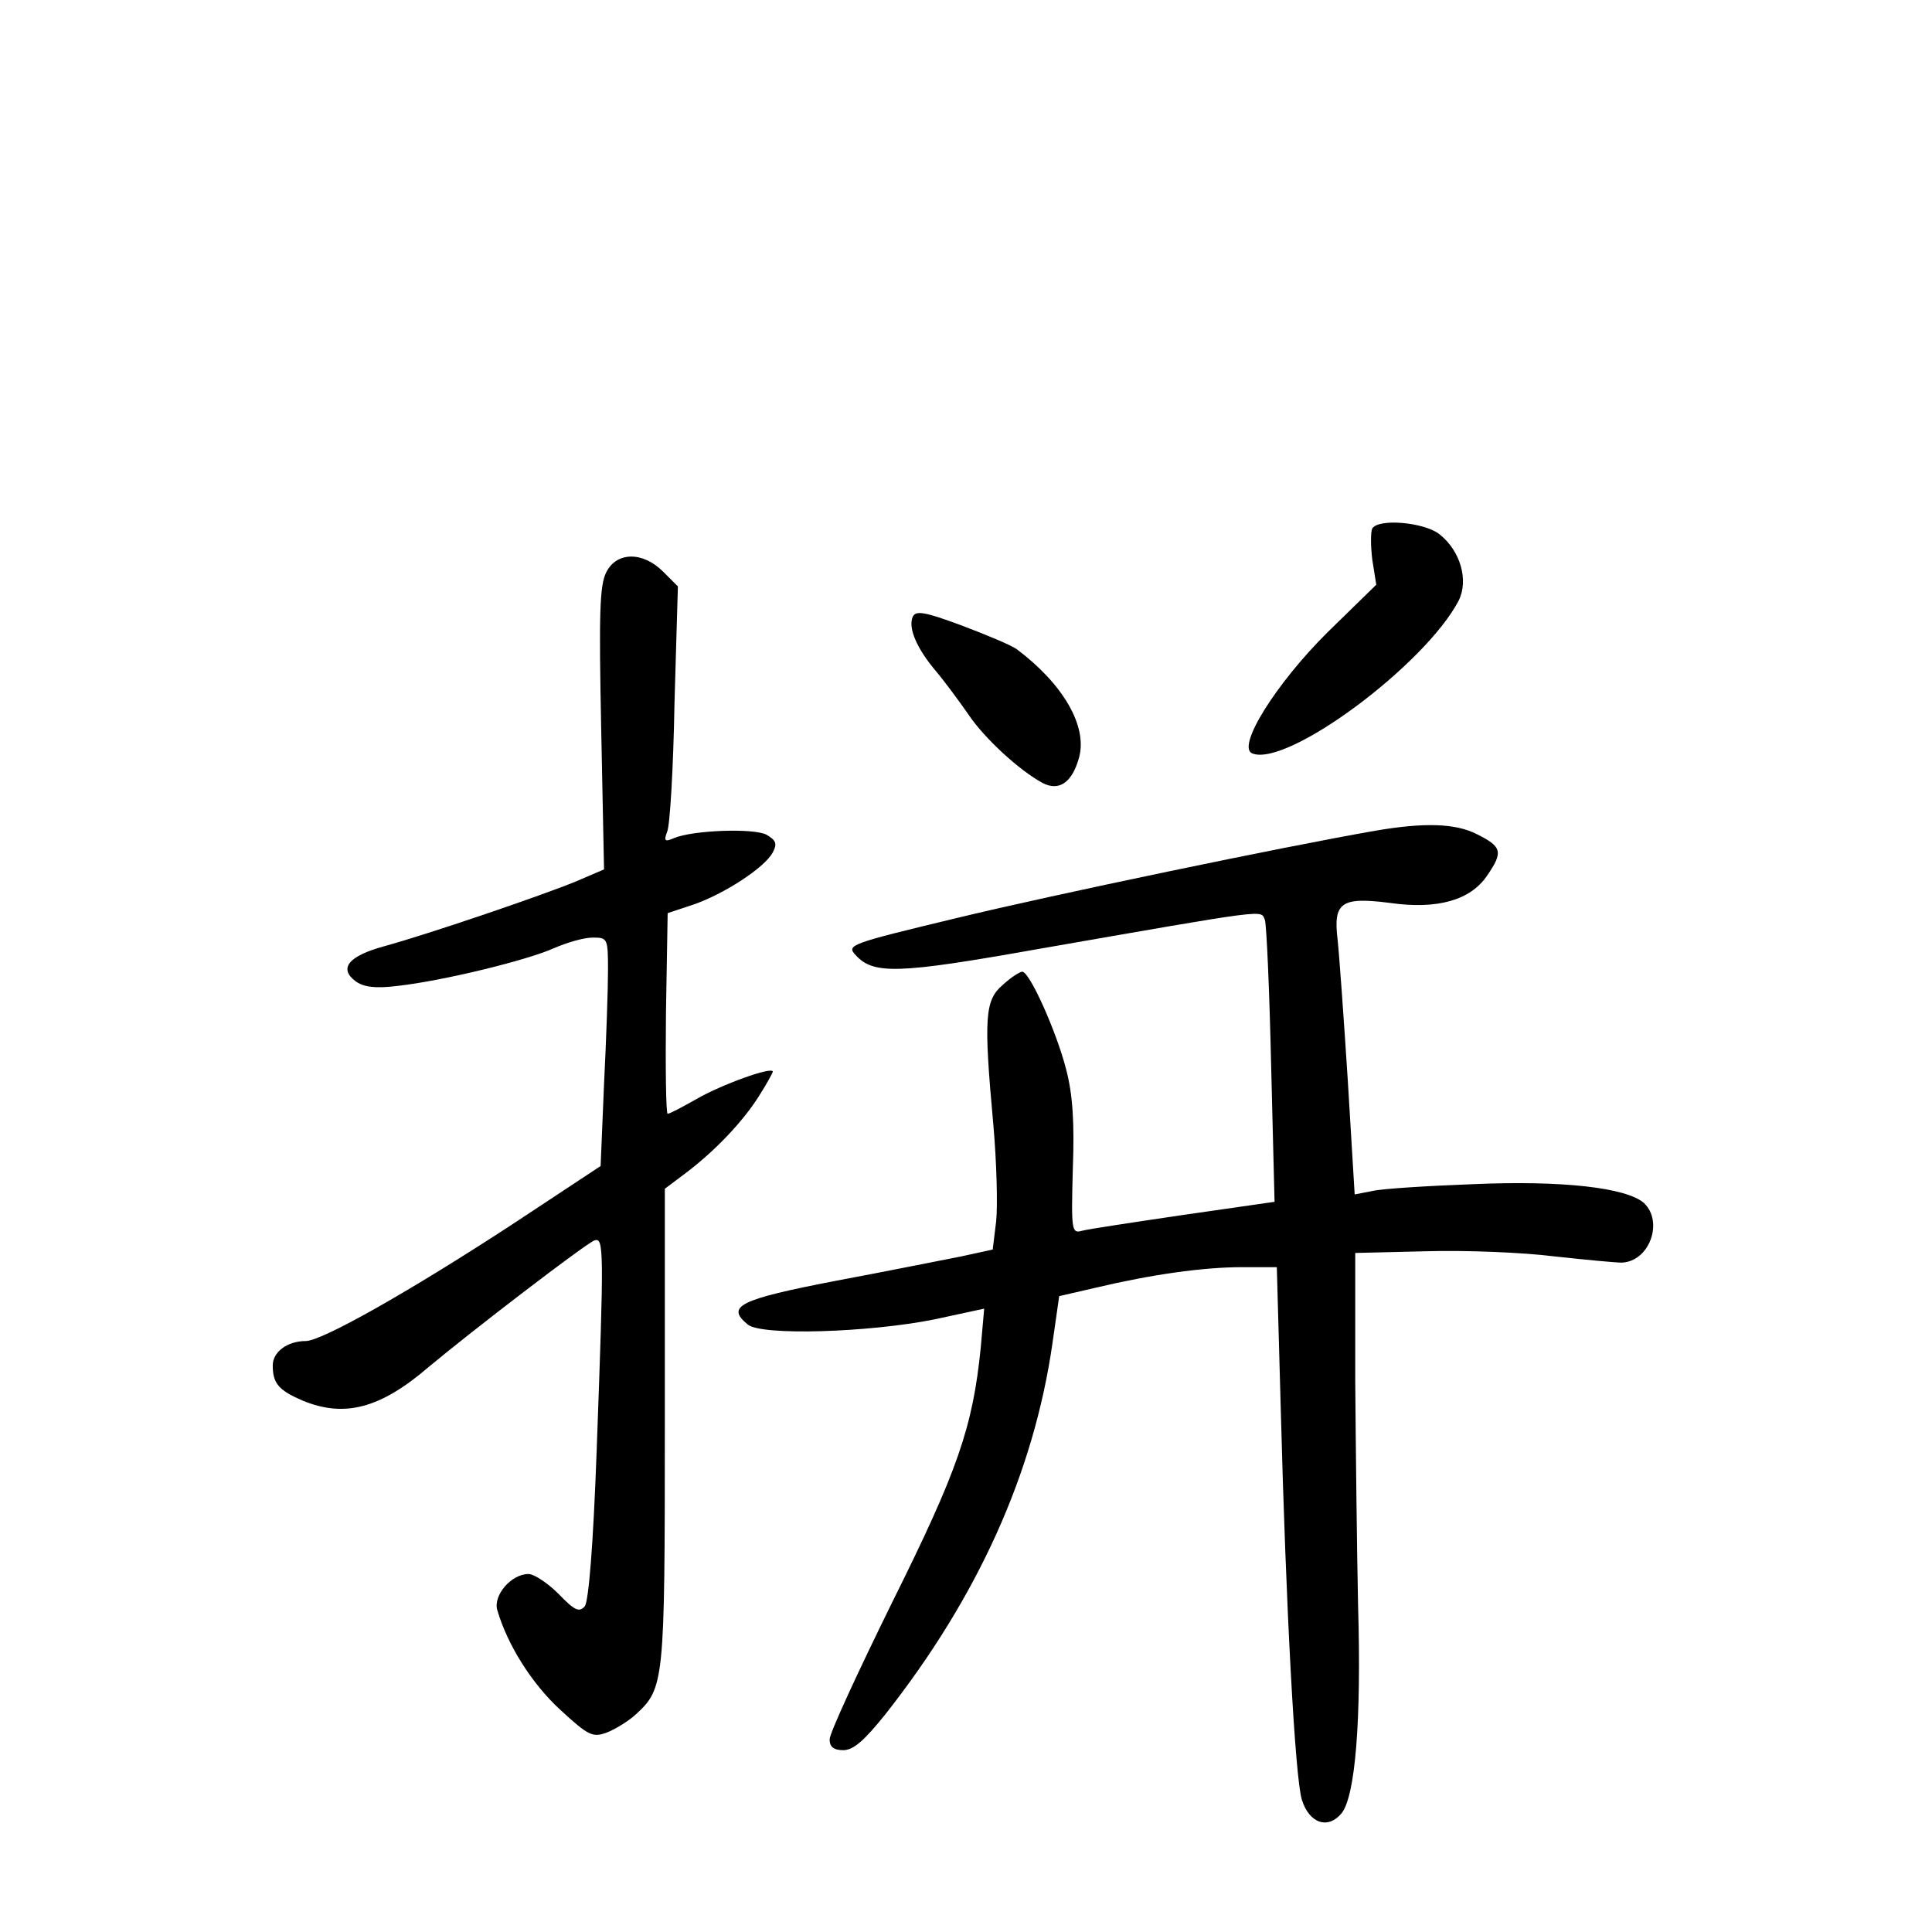 <?xml version="1.0" standalone="no"?>
<!DOCTYPE svg PUBLIC "-//W3C//DTD SVG 20010904//EN"
 "http://www.w3.org/TR/2001/REC-SVG-20010904/DTD/svg10.dtd">
<svg version="1.0" xmlns="http://www.w3.org/2000/svg"
 width="340pt" height="340pt" viewBox="0 0 340 340"
 preserveAspectRatio="xMidYMid meet">
<g transform="translate(0,340) scale(0.1,-0.1)"
fill="#000000" stroke="none">
<path d="M2415 2470 c-3 -6 -3 -30 0 -55 l7 -44 -85 -83 c-91 -90 -162 -203
-133 -214 62 -24 304 156 363 269 18 36 3 88 -34 117 -27 21 -107 28 -118 10z"/>
<path d="M1067 2393 c-12 -23 -13 -76 -9 -275 l5 -248 -49 -21 c-58 -24 -254
-91 -337 -114 -63 -17 -82 -39 -51 -62 14 -10 34 -13 74 -8 80 9 227 45 274
66 23 10 53 19 69 19 26 0 27 -1 27 -57 0 -32 -3 -123 -7 -201 l-6 -144 -156
-103 c-176 -115 -334 -205 -363 -205 -32 0 -58 -19 -58 -43 0 -32 11 -44 53
-62 73 -30 136 -14 221 59 74 62 276 217 292 223 17 6 17 -14 4 -371 -6 -165
-14 -264 -21 -273 -10 -11 -18 -7 -46 22 -19 19 -43 35 -53 35 -30 0 -62 -37
-55 -63 18 -62 61 -130 111 -176 50 -46 57 -49 82 -40 15 6 38 20 51 32 50 46
51 56 51 505 l0 420 36 27 c53 40 101 91 129 135 14 22 25 42 25 44 0 10 -91
-23 -134 -48 -25 -14 -47 -26 -51 -26 -3 0 -4 80 -3 177 l3 176 45 15 c53 18
126 65 140 92 8 15 6 21 -11 31 -23 12 -130 8 -163 -6 -16 -7 -18 -5 -12 11 5
10 11 112 13 226 l6 206 -26 26 c-36 36 -82 35 -100 -1z"/>
<path d="M1606 2314 c-8 -20 8 -56 41 -95 16 -19 41 -53 57 -76 28 -42 90 -99
131 -121 29 -15 52 1 64 45 15 55 -28 129 -109 190 -9 7 -52 25 -97 42 -67 25
-82 27 -87 15z"/>
<path d="M2420 1938 c-161 -28 -569 -113 -738 -154 -187 -45 -193 -47 -176
-65 31 -34 74 -33 316 10 419 73 396 70 404 52 3 -9 8 -124 11 -256 l6 -240
-160 -23 c-88 -13 -168 -25 -179 -28 -18 -5 -19 0 -16 109 3 81 0 131 -12 176
-17 66 -64 171 -77 171 -4 0 -20 -10 -34 -23 -32 -27 -34 -58 -17 -245 6 -67
8 -145 5 -172 l-6 -49 -55 -12 c-31 -6 -130 -26 -221 -43 -171 -33 -194 -45
-155 -77 24 -20 213 -14 328 9 l88 19 -6 -68 c-14 -141 -41 -218 -156 -449
-60 -122 -110 -230 -110 -241 0 -13 7 -19 24 -19 18 0 37 17 74 63 163 207
261 424 294 652 l12 84 65 15 c97 23 188 36 257 36 l61 0 7 -252 c9 -346 25
-646 37 -685 13 -42 46 -53 70 -24 24 30 35 162 29 366 -2 94 -4 271 -5 395
l0 225 125 3 c69 2 170 -2 225 -9 55 -6 108 -11 119 -11 49 2 74 72 39 105
-31 27 -144 40 -302 33 -80 -3 -160 -8 -176 -12 l-31 -6 -12 199 c-7 109 -15
221 -18 249 -8 66 6 76 92 65 84 -12 142 5 171 48 29 42 26 51 -18 73 -37 19
-92 21 -179 6z"/>
</g>
</svg>
